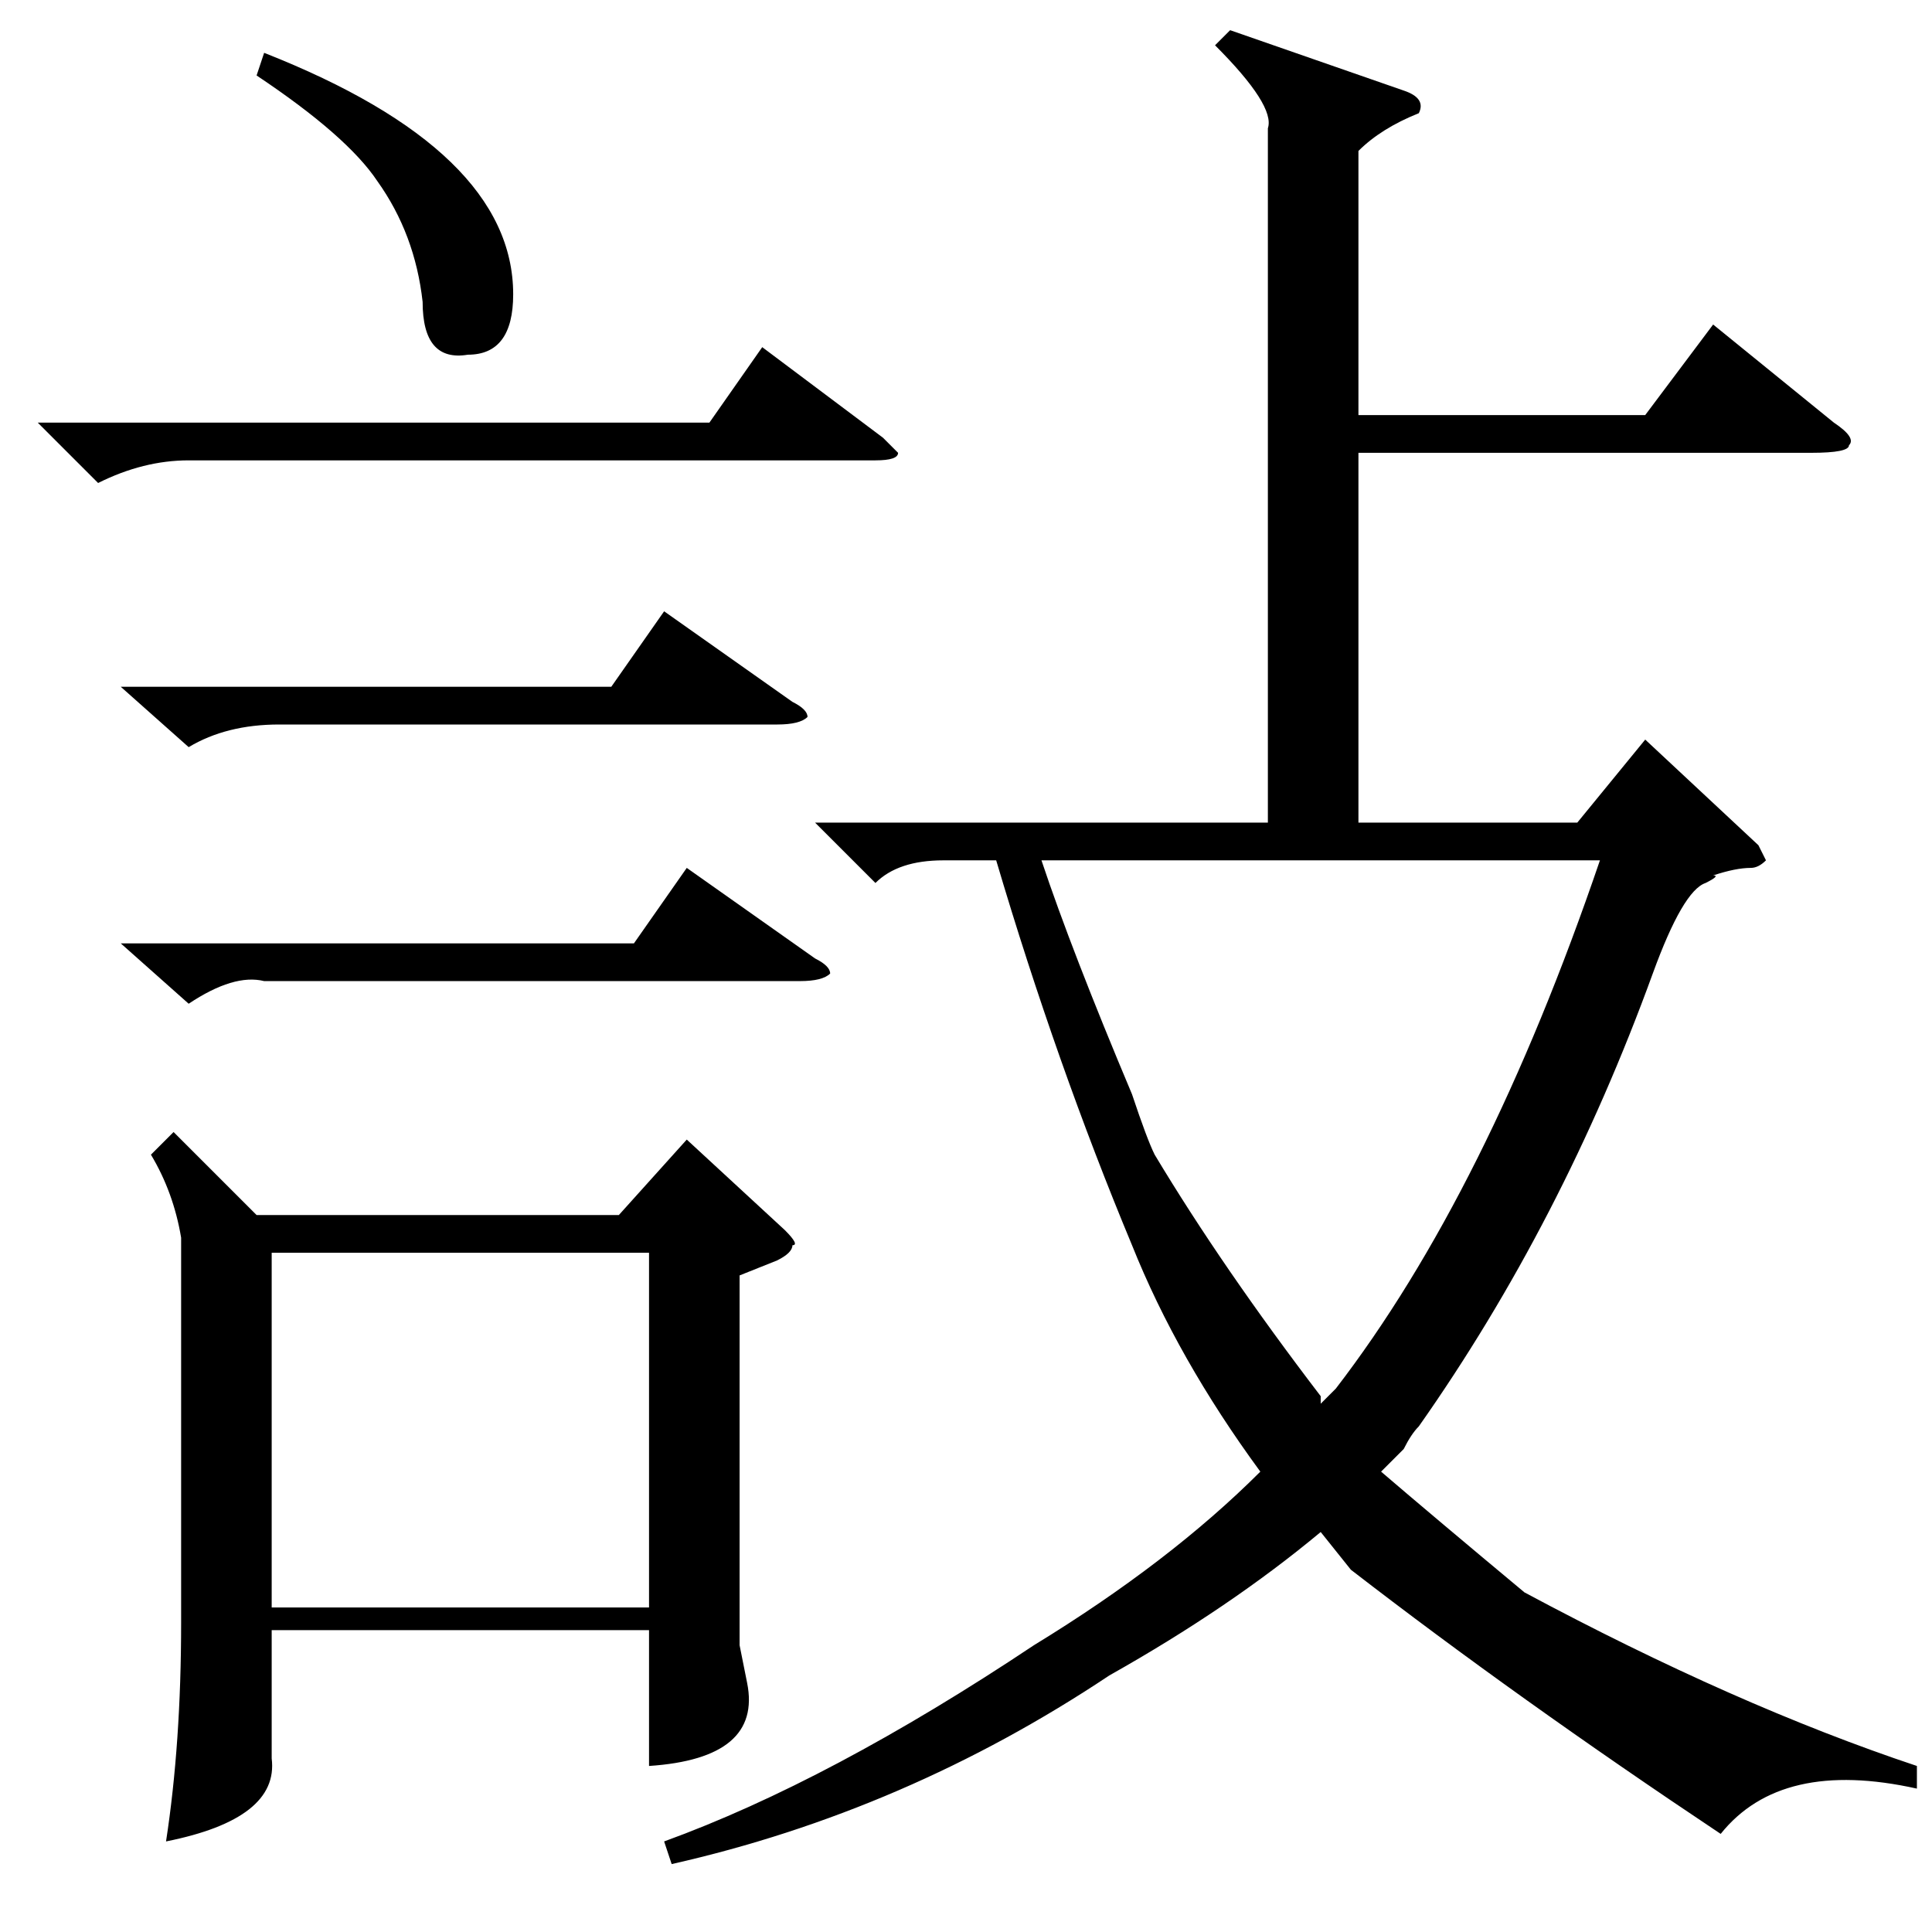 <?xml version="1.0" standalone="no"?>
<!DOCTYPE svg PUBLIC "-//W3C//DTD SVG 1.1//EN" "http://www.w3.org/Graphics/SVG/1.1/DTD/svg11.dtd" >
<svg xmlns="http://www.w3.org/2000/svg" xmlns:xlink="http://www.w3.org/1999/xlink" version="1.1" viewBox="0 -52 256 256">
  <g transform="matrix(1 0 0 -1 0 204)">
   <path fill="currentColor"
d="M23 106l11 -11h48l9 10l13 -12q2 -2 1 -2q0 -1 -2 -2l-5 -2v-49l1 -5q2 -10 -13 -11v18h-50v-17q1 -8 -14 -11q2 13 2 29v51q-1 6 -4 11zM36 43h50v47h-50v-47zM5 200h89l7 10l16 -12l2 -2q0 -1 -3 -1h-91q-6 0 -12 -3zM16 131h68l7 10l17 -12q2 -1 2 -2q-1 -1 -4 -1h-71
q-4 1 -10 -3zM16 165h65l7 10l17 -12q2 -1 2 -2q-1 -1 -4 -1h-66q-7 0 -12 -3zM34 246l1 3q33 -13 33 -32q0 -8 -6 -8q-6 -1 -6 7q-1 9 -6 16q-4 6 -16 14zM254 22v-3q-18 4 -26 -6q-27 18 -49 35l-4 5q-12 -10 -28 -19q-27 -18 -58 -25l-1 3q22 8 49 26q18 11 30 23
q-11 15 -17 30q-10 24 -18 51h-7q-6 0 -9 -3l-8 8h60v92q1 3 -7 11l2 2l23 -8q3 -1 2 -3q-5 -2 -8 -5v-35h38l9 12l16 -13q3 -2 2 -3q0 -1 -5 -1h-60v-49h29l9 11l15 -14l1 -2q-1 -1 -2 -1q-2 0 -5 -1q1 0 -1 -1q-3 -1 -7 -12q-12 -33 -31 -60q-1 -1 -2 -3l-3 -3
q7 -6 19 -16q28 -15 52 -23zM175 71v-1l2 2q20 26 35 70h-74q4 -12 12 -31q2 -6 3 -8q9 -15 22 -32z" />
  </g>

</svg>
